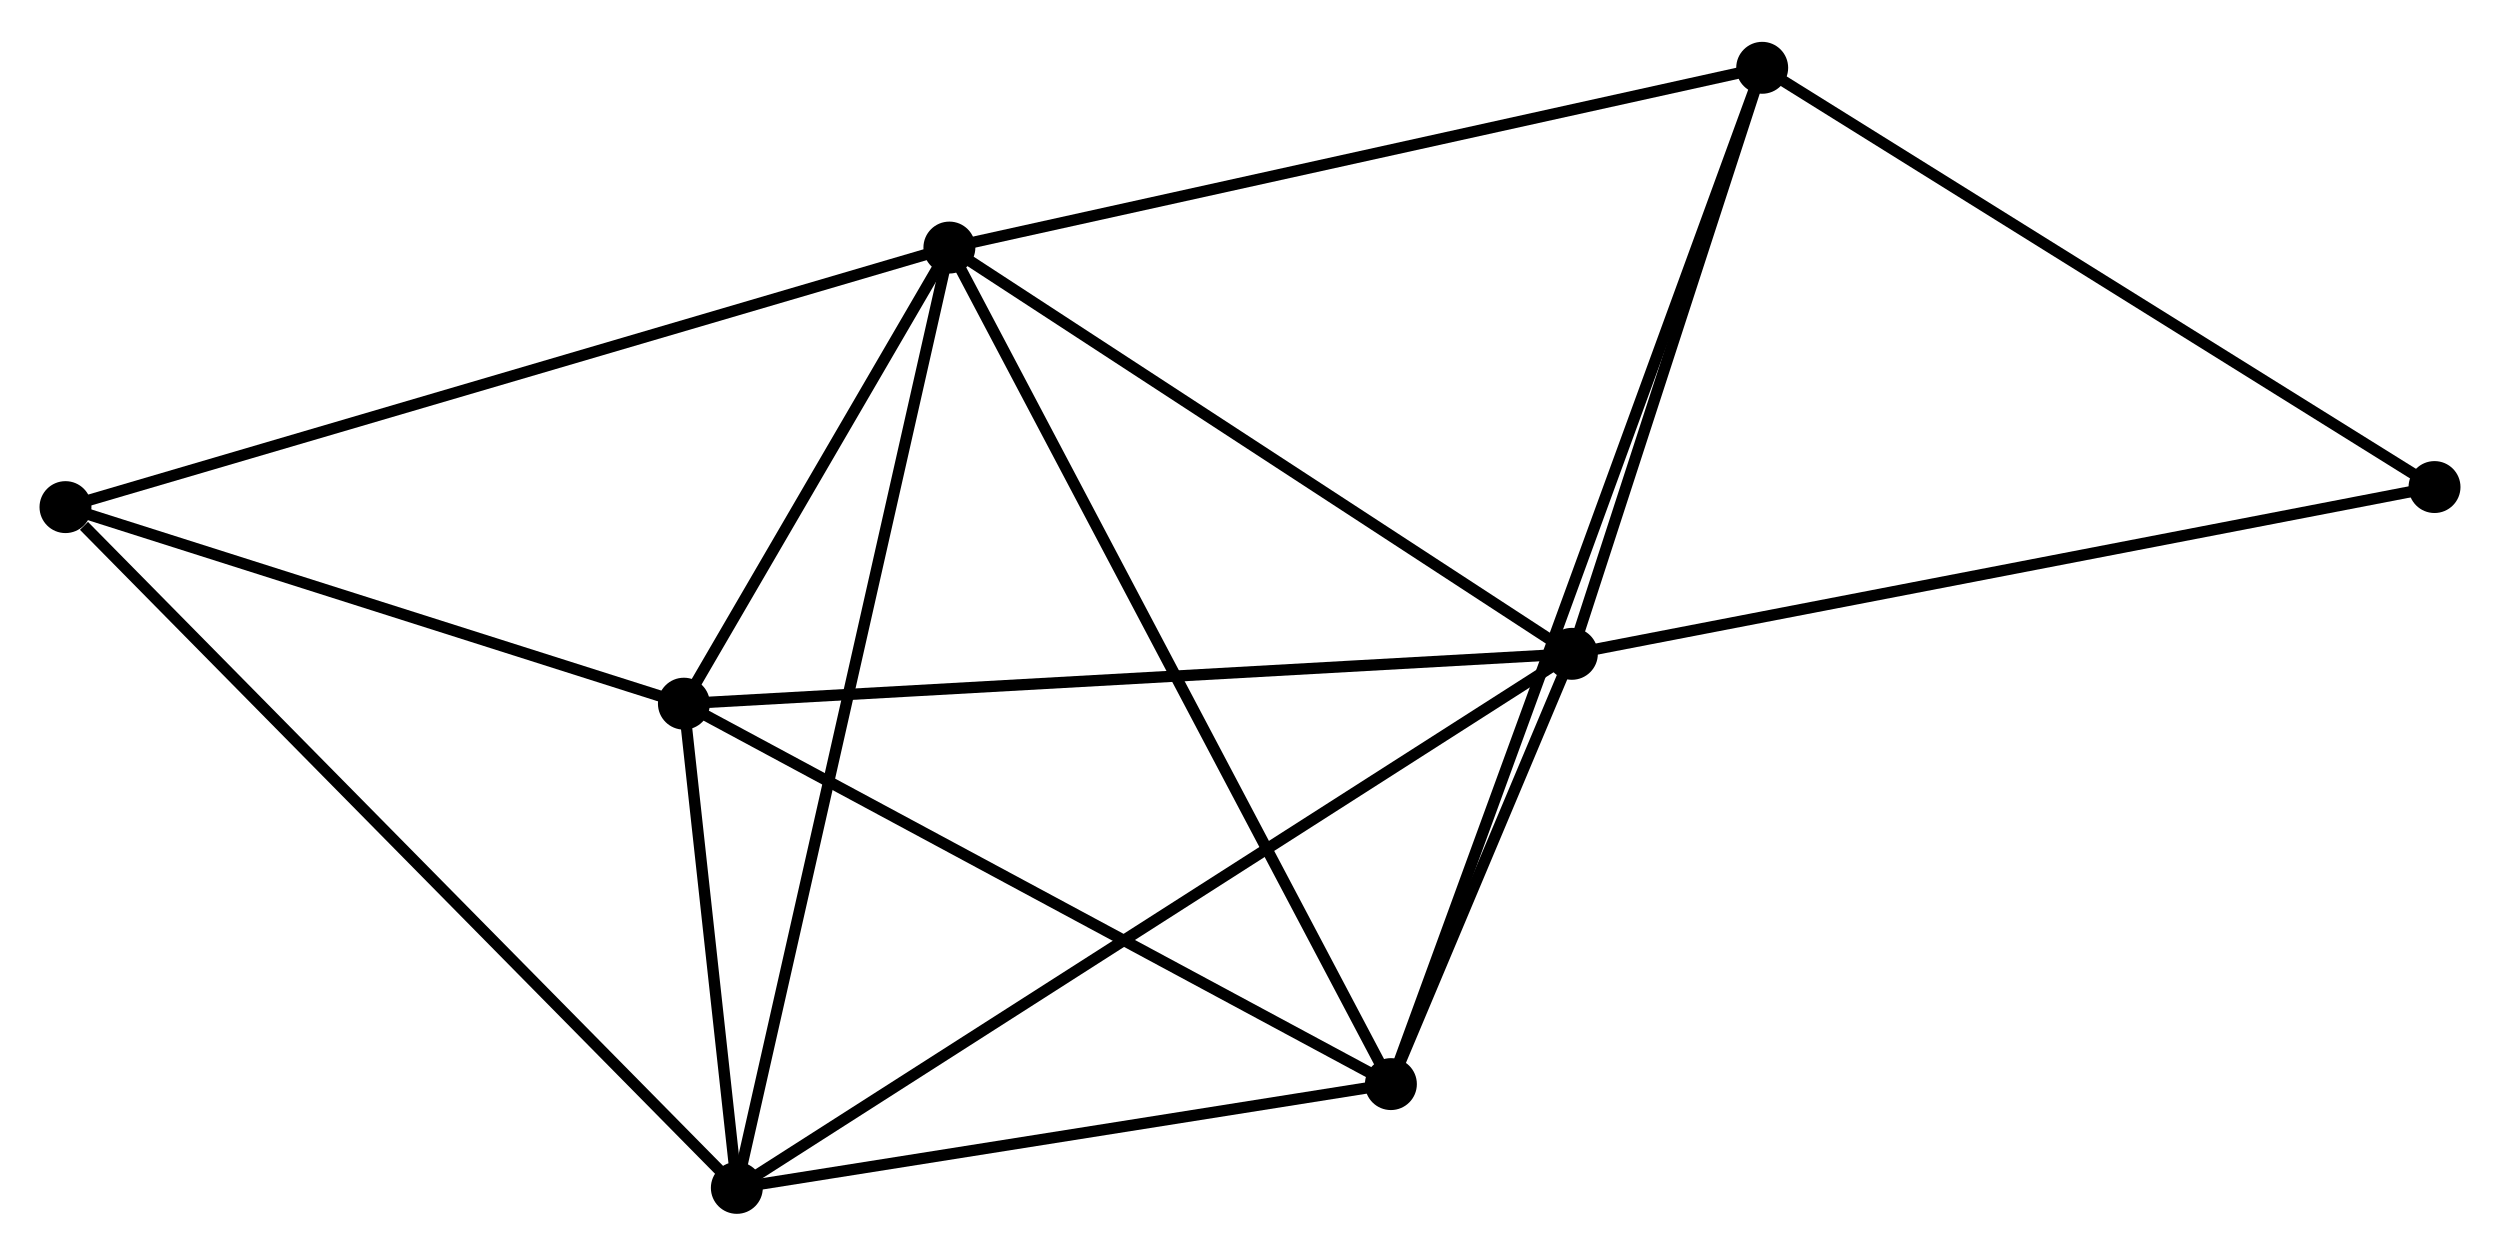 <?xml version="1.0" encoding="UTF-8" standalone="no"?>
<!DOCTYPE svg PUBLIC "-//W3C//DTD SVG 1.1//EN"
 "http://www.w3.org/Graphics/SVG/1.1/DTD/svg11.dtd">
<!-- Generated by graphviz version 2.36.0 (20140111.2315)
 -->
<!-- Title: %3 Pages: 1 -->
<svg width="221pt" height="111pt"
 viewBox="0.00 0.00 221.44 110.81" xmlns="http://www.w3.org/2000/svg" xmlns:xlink="http://www.w3.org/1999/xlink">
<g id="graph0" class="graph" transform="scale(1 1) rotate(0) translate(4 106.812)">
<title>%3</title>
<!-- 0 -->
<g id="node1" class="node"><title>0</title>
<ellipse fill="black" stroke="black" cx="80.093" cy="-85.089" rx="1.8" ry="1.8"/>
</g>
<!-- 1 -->
<g id="node2" class="node"><title>1</title>
<ellipse fill="black" stroke="black" cx="135.231" cy="-49.104" rx="1.8" ry="1.8"/>
</g>
<!-- 0&#45;&#45;1 -->
<g id="edge1" class="edge"><title>0&#45;&#45;1</title>
<path fill="none" stroke="black" d="M81.927,-83.891C90.299,-78.428 124.831,-55.892 133.333,-50.343"/>
</g>
<!-- 2 -->
<g id="node3" class="node"><title>2</title>
<ellipse fill="black" stroke="black" cx="119.2" cy="-10.992" rx="1.8" ry="1.8"/>
</g>
<!-- 0&#45;&#45;2 -->
<g id="edge2" class="edge"><title>0&#45;&#45;2</title>
<path fill="none" stroke="black" d="M81.059,-83.257C86.47,-73.005 112.945,-22.843 118.267,-12.759"/>
</g>
<!-- 3 -->
<g id="node4" class="node"><title>3</title>
<ellipse fill="black" stroke="black" cx="56.577" cy="-44.688" rx="1.8" ry="1.8"/>
</g>
<!-- 0&#45;&#45;3 -->
<g id="edge3" class="edge"><title>0&#45;&#45;3</title>
<path fill="none" stroke="black" d="M79.082,-83.353C75.214,-76.707 61.373,-52.929 57.557,-46.373"/>
</g>
<!-- 4 -->
<g id="node5" class="node"><title>4</title>
<ellipse fill="black" stroke="black" cx="61.266" cy="-1.8" rx="1.8" ry="1.8"/>
</g>
<!-- 0&#45;&#45;4 -->
<g id="edge4" class="edge"><title>0&#45;&#45;4</title>
<path fill="none" stroke="black" d="M79.627,-83.03C77.023,-71.507 64.277,-15.121 61.715,-3.787"/>
</g>
<!-- 5 -->
<g id="node6" class="node"><title>5</title>
<ellipse fill="black" stroke="black" cx="152.088" cy="-101.012" rx="1.8" ry="1.8"/>
</g>
<!-- 0&#45;&#45;5 -->
<g id="edge5" class="edge"><title>0&#45;&#45;5</title>
<path fill="none" stroke="black" d="M81.872,-85.482C91.746,-87.666 139.729,-98.278 150.107,-100.574"/>
</g>
<!-- 6 -->
<g id="node7" class="node"><title>6</title>
<ellipse fill="black" stroke="black" cx="1.8" cy="-62.099" rx="1.8" ry="1.8"/>
</g>
<!-- 0&#45;&#45;6 -->
<g id="edge6" class="edge"><title>0&#45;&#45;6</title>
<path fill="none" stroke="black" d="M78.157,-84.52C67.325,-81.34 14.322,-65.776 3.668,-62.647"/>
</g>
<!-- 1&#45;&#45;2 -->
<g id="edge7" class="edge"><title>1&#45;&#45;2</title>
<path fill="none" stroke="black" d="M134.369,-47.055C131.559,-40.376 122.692,-19.294 119.989,-12.868"/>
</g>
<!-- 1&#45;&#45;3 -->
<g id="edge8" class="edge"><title>1&#45;&#45;3</title>
<path fill="none" stroke="black" d="M133.287,-48.995C122.405,-48.384 69.157,-45.395 58.453,-44.794"/>
</g>
<!-- 1&#45;&#45;4 -->
<g id="edge9" class="edge"><title>1&#45;&#45;4</title>
<path fill="none" stroke="black" d="M133.686,-48.116C124.06,-41.96 72.403,-8.923 62.802,-2.783"/>
</g>
<!-- 1&#45;&#45;5 -->
<g id="edge10" class="edge"><title>1&#45;&#45;5</title>
<path fill="none" stroke="black" d="M135.792,-50.831C138.351,-58.712 148.909,-91.221 151.508,-99.225"/>
</g>
<!-- 7 -->
<g id="node8" class="node"><title>7</title>
<ellipse fill="black" stroke="black" cx="211.64" cy="-63.876" rx="1.8" ry="1.8"/>
</g>
<!-- 1&#45;&#45;7 -->
<g id="edge11" class="edge"><title>1&#45;&#45;7</title>
<path fill="none" stroke="black" d="M137.12,-49.469C147.691,-51.513 199.419,-61.514 209.817,-63.524"/>
</g>
<!-- 2&#45;&#45;3 -->
<g id="edge12" class="edge"><title>2&#45;&#45;3</title>
<path fill="none" stroke="black" d="M117.393,-11.964C108.248,-16.884 67.152,-38.998 58.272,-43.776"/>
</g>
<!-- 2&#45;&#45;4 -->
<g id="edge13" class="edge"><title>2&#45;&#45;4</title>
<path fill="none" stroke="black" d="M117.272,-10.686C108.476,-9.29 72.194,-3.534 63.26,-2.116"/>
</g>
<!-- 2&#45;&#45;5 -->
<g id="edge14" class="edge"><title>2&#45;&#45;5</title>
<path fill="none" stroke="black" d="M119.887,-12.872C124.167,-24.587 147.136,-87.457 151.405,-99.142"/>
</g>
<!-- 3&#45;&#45;4 -->
<g id="edge15" class="edge"><title>3&#45;&#45;4</title>
<path fill="none" stroke="black" d="M56.778,-42.846C57.535,-35.919 60.21,-11.46 61.027,-3.986"/>
</g>
<!-- 3&#45;&#45;6 -->
<g id="edge16" class="edge"><title>3&#45;&#45;6</title>
<path fill="none" stroke="black" d="M54.754,-45.268C46.438,-47.911 12.132,-58.815 3.686,-61.499"/>
</g>
<!-- 4&#45;&#45;6 -->
<g id="edge17" class="edge"><title>4&#45;&#45;6</title>
<path fill="none" stroke="black" d="M59.796,-3.291C51.64,-11.56 12.009,-51.747 3.437,-60.439"/>
</g>
<!-- 5&#45;&#45;7 -->
<g id="edge18" class="edge"><title>5&#45;&#45;7</title>
<path fill="none" stroke="black" d="M153.806,-99.941C162.503,-94.518 201.583,-70.148 210.028,-64.882"/>
</g>
</g>
</svg>
